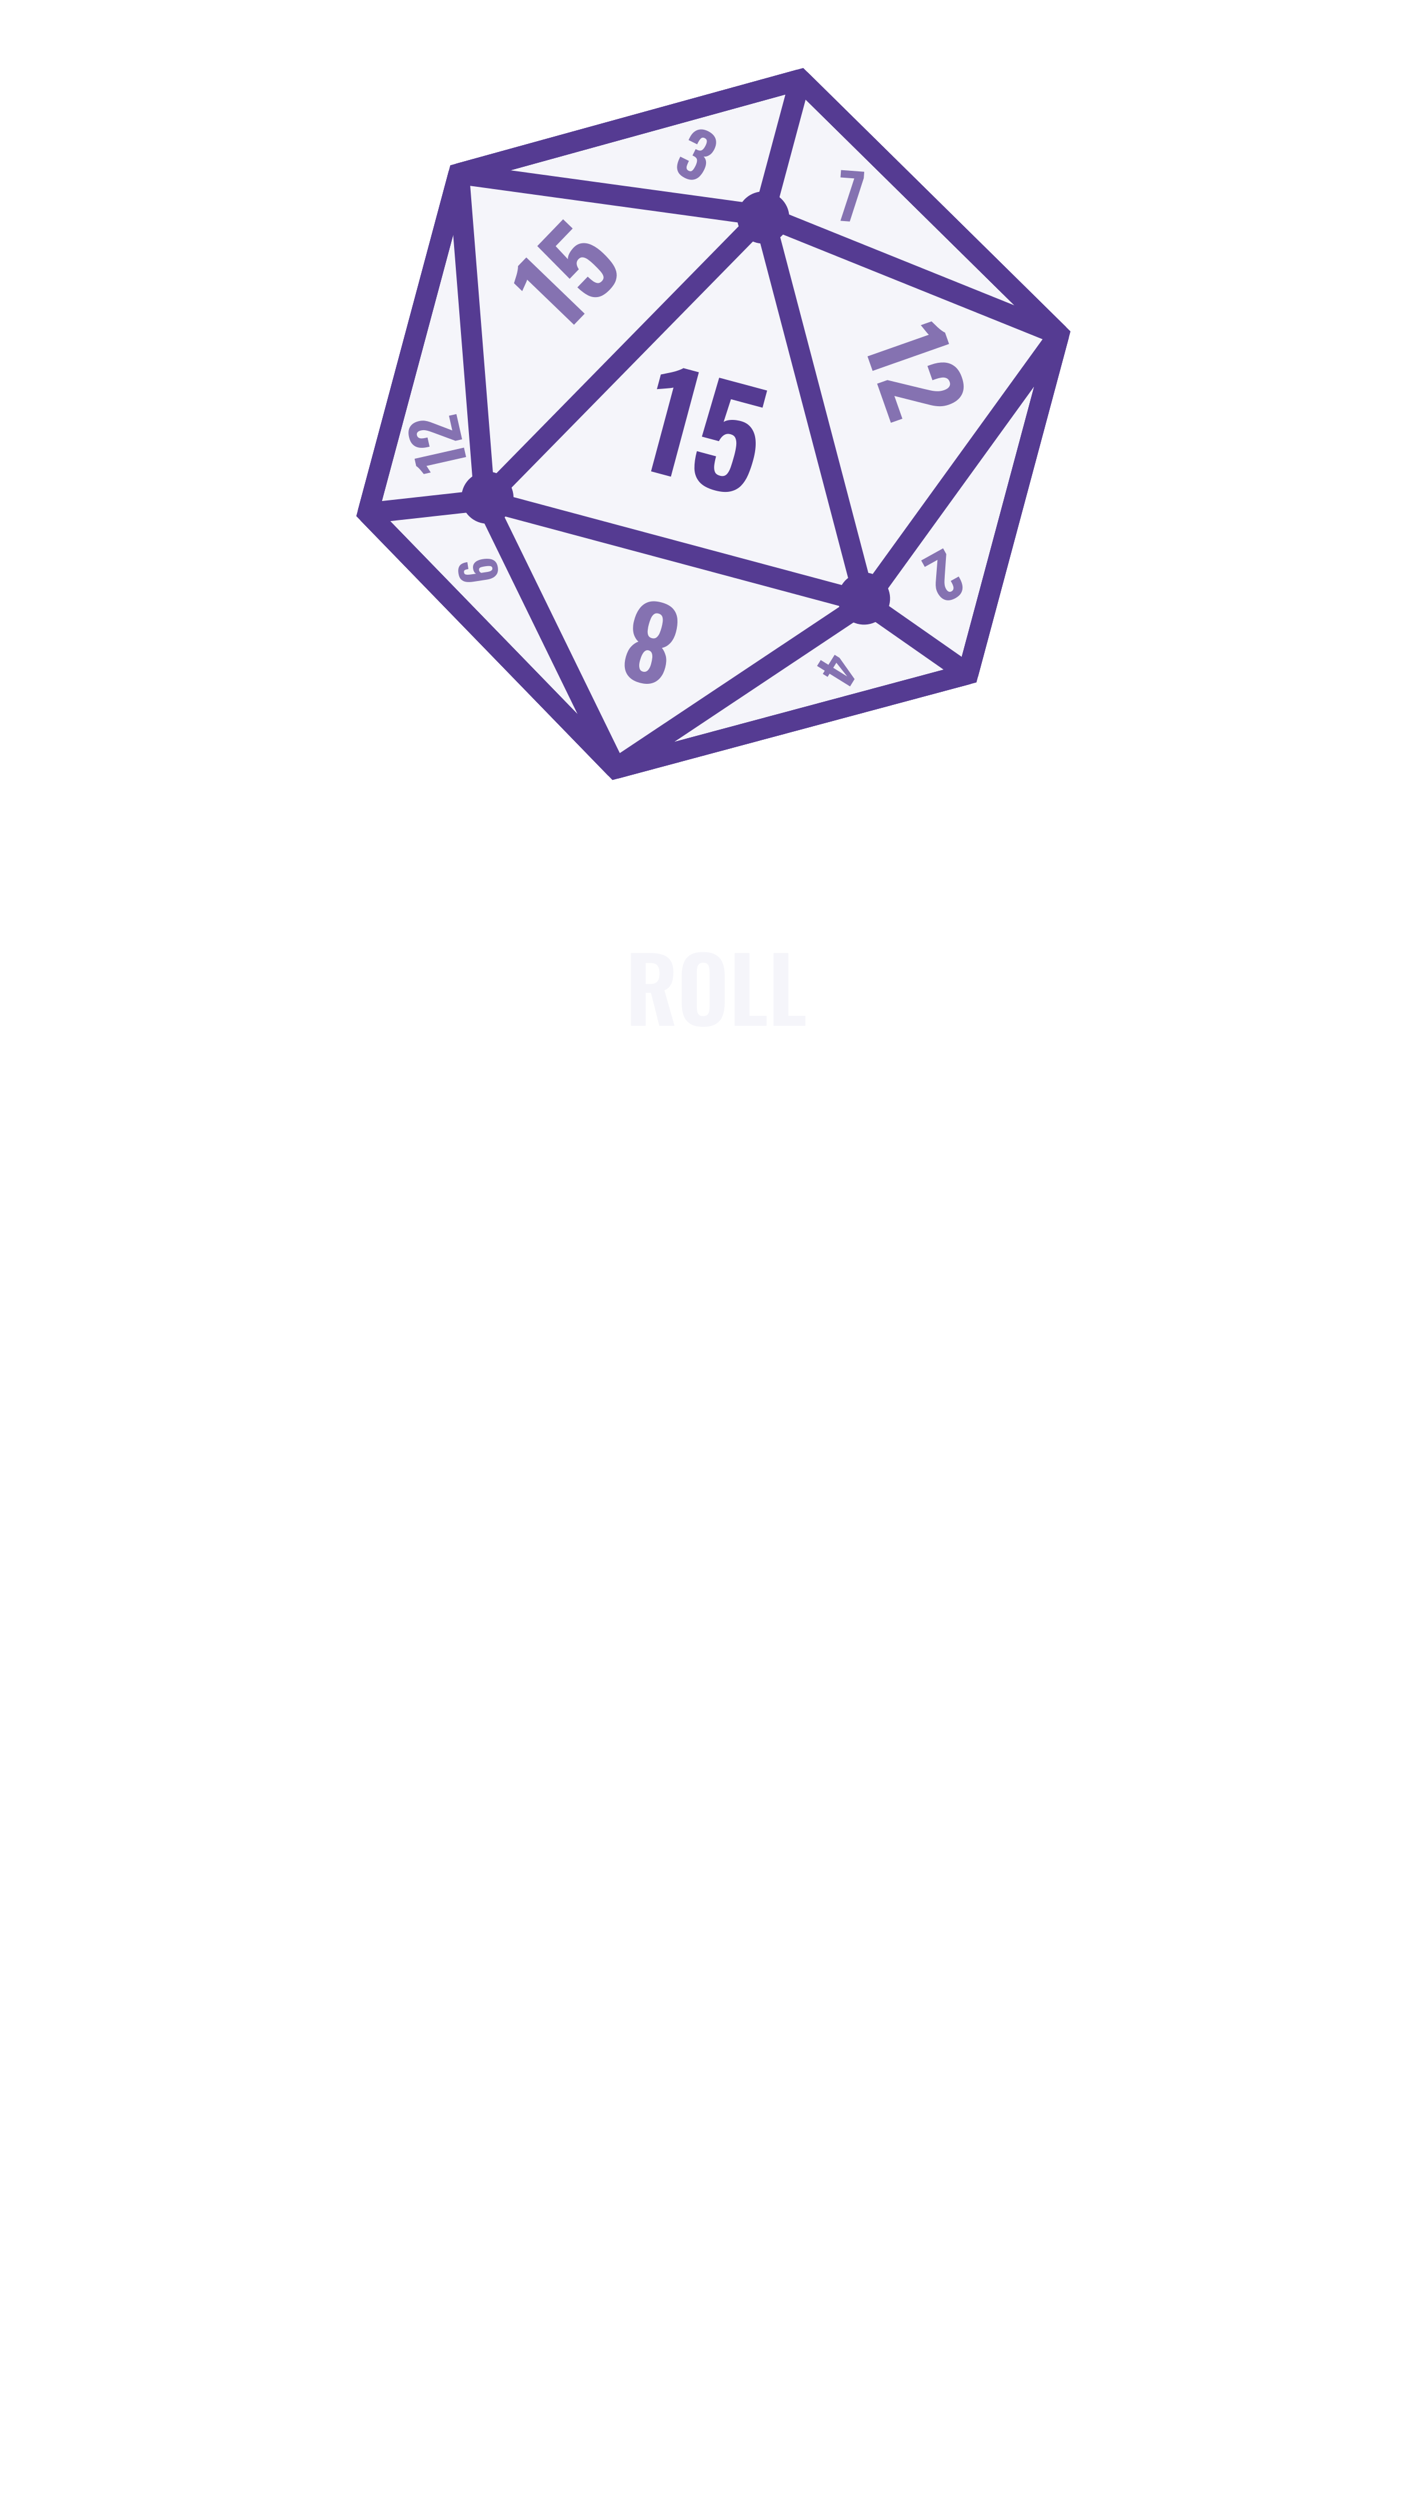 <svg width="685" height="1199" viewBox="0 0 685 1199" fill="none" xmlns="http://www.w3.org/2000/svg">
<path d="M507.922 160.459L383.843 38.179L220.077 83.331L176.466 246.09L295.327 368.525L464.311 323.218L507.922 160.459Z" fill="#F5F5FA" stroke="#553B92" stroke-width="10"/>
<path d="M366.373 103.379L415.042 288.793M366.373 103.379L507.922 160.459M366.373 103.379L383.843 38.179M366.373 103.379L220.077 83.331M366.373 103.379L232.482 239.876M415.042 288.793L507.922 160.459M415.042 288.793L232.482 239.876M415.042 288.793L295.327 368.525M415.042 288.793L464.311 323.218M507.922 160.459L383.843 38.179M507.922 160.459L464.311 323.218M383.843 38.179L220.077 83.331M464.311 323.218L295.327 368.525M295.327 368.525L176.466 246.09M295.327 368.525L232.482 239.876M176.466 246.09L220.077 83.331M176.466 246.09L232.482 239.876M220.077 83.331L232.482 239.876" stroke="#553B92" stroke-width="10"/>
<circle cx="366.114" cy="104.344" r="9.5" transform="rotate(15 366.114 104.344)" stroke="#553B92" stroke-width="6"/>
<circle cx="414.465" cy="287.087" r="9.5" transform="rotate(15 414.465 287.087)" stroke="#553B92" stroke-width="6"/>
<circle cx="233.837" cy="238.684" r="9.5" transform="rotate(15 233.837 238.684)" stroke="#553B92" stroke-width="6"/>
<g filter="url(#filter0_d_17_569)">
<path d="M312.302 226.064L323.069 185.882C322.643 185.988 322.067 186.077 321.341 186.148C320.668 186.188 319.921 186.253 319.102 186.343C318.294 186.391 317.527 186.451 316.802 186.521C316.087 186.551 315.522 186.598 315.107 186.664L316.995 179.616C317.556 179.502 318.304 179.349 319.239 179.157C320.215 178.977 321.243 178.767 322.323 178.526C323.403 178.286 324.433 177.987 325.412 177.631C326.432 177.286 327.235 176.927 327.821 176.554L335.239 178.542L321.822 228.615L312.302 226.064ZM343.02 235.223C339.517 234.284 337.009 232.927 335.497 231.153C333.984 229.378 333.187 227.243 333.105 224.748C333.064 222.263 333.458 219.475 334.286 216.384L343.497 218.852C343.011 220.666 342.705 222.218 342.58 223.51C342.496 224.812 342.66 225.85 343.071 226.623C343.524 227.407 344.353 227.938 345.559 228.217C346.766 228.496 347.752 228.275 348.52 227.553C349.288 226.831 349.949 225.683 350.503 224.109C351.057 222.535 351.627 220.655 352.212 218.471C352.687 216.699 353.004 215.105 353.162 213.69C353.321 212.275 353.196 211.093 352.787 210.144C352.42 209.207 351.618 208.572 350.382 208.241C349.269 207.943 348.237 208.086 347.285 208.67C346.375 209.265 345.562 210.24 344.845 211.594L336.685 209.408L344.985 181.153L367.982 187.315L365.779 195.537L350.633 191.479L347.111 202.395C347.772 201.909 348.739 201.595 350.015 201.45C351.332 201.317 352.681 201.392 354.063 201.674C356.726 202.122 358.736 203.191 360.095 204.88C361.494 206.58 362.281 208.757 362.453 211.409C362.637 214.02 362.265 217.057 361.337 220.519C360.631 223.156 359.809 225.564 358.872 227.743C357.946 229.88 356.788 231.646 355.398 233.04C354.02 234.393 352.323 235.286 350.308 235.718C348.293 236.15 345.863 235.985 343.02 235.223Z" fill="#553B92"/>
</g>
<g opacity="0.7">
<path d="M223.58 219.182L204.558 223.475C204.696 223.629 204.858 223.848 205.045 224.134C205.209 224.405 205.399 224.7 205.615 225.021C205.811 225.345 206.003 225.651 206.19 225.936C206.358 226.226 206.501 226.45 206.619 226.608L203.283 227.361C203.113 227.154 202.886 226.877 202.603 226.531C202.316 226.165 202.004 225.784 201.669 225.388C201.333 224.993 200.985 224.63 200.624 224.302C200.258 223.954 199.934 223.699 199.652 223.537L198.859 220.025L222.563 214.675L223.58 219.182ZM221.667 210.705L218.477 211.425L208.309 207.662C207.548 207.382 206.824 207.126 206.136 206.891C205.443 206.638 204.758 206.464 204.081 206.371C203.38 206.263 202.668 206.29 201.946 206.453C201.185 206.625 200.643 206.901 200.319 207.282C199.975 207.667 199.865 208.133 199.988 208.679C200.12 209.264 200.388 209.675 200.79 209.913C201.172 210.154 201.64 210.274 202.193 210.272C202.746 210.271 203.335 210.199 203.959 210.058L205.072 209.807L206.069 214.226L204.898 214.49C203.494 214.807 202.197 214.875 201.007 214.692C199.814 214.49 198.809 213.989 197.992 213.189C197.152 212.374 196.558 211.196 196.21 209.655C195.739 207.567 195.931 205.873 196.786 204.573C197.64 203.273 199.053 202.401 201.023 201.956C201.979 201.74 202.9 201.686 203.786 201.794C204.651 201.906 205.52 202.12 206.391 202.436C207.238 202.737 208.123 203.07 209.046 203.436L216.954 206.449L215.362 199.396L218.932 198.59L221.667 210.705Z" fill="#553B92"/>
</g>
<g opacity="0.7">
<path d="M317.296 288.923C319.768 289.585 321.618 290.594 322.845 291.95C324.064 293.337 324.762 294.998 324.939 296.934C325.085 298.861 324.855 300.953 324.251 303.21C323.978 304.23 323.628 305.163 323.202 306.01C322.777 306.856 322.279 307.601 321.709 308.243C321.14 308.886 320.518 309.415 319.843 309.83C319.129 310.269 318.352 310.574 317.511 310.746C318.332 311.761 318.951 313.037 319.367 314.573C319.745 316.132 319.672 317.951 319.148 320.03C318.624 322.109 317.807 323.795 316.699 325.088C315.582 326.413 314.205 327.286 312.568 327.709C310.931 328.131 309.061 328.061 306.959 327.498C304.827 326.926 303.172 326.052 301.997 324.876C300.79 323.691 300.05 322.251 299.776 320.554C299.493 318.888 299.645 317.024 300.231 314.961C300.825 312.868 301.675 311.24 302.781 310.079C303.848 308.94 305.003 308.156 306.244 307.727C305.602 307.157 305.096 306.508 304.728 305.78C304.321 305.075 304.031 304.302 303.859 303.46C303.687 302.619 303.628 301.725 303.683 300.779C303.707 299.825 303.855 298.838 304.129 297.818C304.671 295.545 305.519 293.619 306.671 292.039C307.792 290.451 309.227 289.361 310.976 288.77C312.685 288.201 314.792 288.252 317.296 288.923ZM315.867 294.255C314.971 294.014 314.223 294.145 313.625 294.648C313.026 295.15 312.545 295.833 312.182 296.696C311.818 297.559 311.524 298.408 311.3 299.243C311.004 300.223 310.809 301.198 310.716 302.167C310.591 303.127 310.666 303.959 310.941 304.662C311.217 305.366 311.803 305.837 312.699 306.077C313.564 306.309 314.308 306.194 314.929 305.731C315.519 305.259 316.015 304.581 316.418 303.695C316.782 302.832 317.101 301.89 317.374 300.87C317.598 300.035 317.772 299.138 317.897 298.178C318.013 297.248 317.938 296.416 317.671 295.682C317.365 294.971 316.763 294.495 315.867 294.255ZM311.134 311.919C310.515 311.754 309.959 311.853 309.464 312.217C308.938 312.573 308.466 313.159 308.049 313.975C307.631 314.791 307.265 315.786 306.95 316.96C306.594 318.29 306.525 319.414 306.742 320.334C306.92 321.276 307.473 321.871 308.401 322.12C309.328 322.368 310.135 322.137 310.822 321.427C311.47 320.739 311.968 319.746 312.316 318.448C312.631 317.273 312.831 316.217 312.917 315.279C312.963 314.364 312.848 313.621 312.57 313.05C312.262 312.47 311.783 312.093 311.134 311.919Z" fill="#553B92"/>
</g>
<g opacity="0.7">
<path d="M416.129 170.91L445.558 160.546C445.311 160.328 445.012 160.009 444.661 159.59C444.351 159.19 443.994 158.756 443.592 158.287C443.219 157.808 442.858 157.358 442.506 156.939C442.185 156.509 441.917 156.18 441.7 155.951L446.862 154.133C447.17 154.432 447.582 154.829 448.096 155.327C448.621 155.854 449.187 156.401 449.794 156.968C450.4 157.535 451.021 158.046 451.656 158.5C452.302 158.985 452.865 159.33 453.344 159.535L455.257 164.968L418.585 177.882L416.129 170.91ZM420.747 184.024L425.682 182.286L442.541 186.374C443.802 186.676 445 186.95 446.138 187.194C447.286 187.468 448.407 187.616 449.501 187.638C450.635 187.68 451.76 187.504 452.877 187.111C454.054 186.696 454.865 186.156 455.309 185.491C455.783 184.815 455.872 184.054 455.574 183.209C455.255 182.304 454.754 181.7 454.071 181.398C453.418 181.085 452.652 180.981 451.774 181.087C450.895 181.193 449.973 181.416 449.007 181.756L447.286 182.362L444.879 175.525L446.69 174.888C448.863 174.122 450.912 173.774 452.836 173.843C454.77 173.942 456.461 174.551 457.907 175.67C459.393 176.809 460.556 178.571 461.396 180.955C462.534 184.185 462.544 186.912 461.428 189.137C460.311 191.363 458.229 193.012 455.181 194.085C453.702 194.606 452.249 194.863 450.821 194.857C449.424 194.84 448.005 194.662 446.562 194.322C445.16 194.001 443.691 193.636 442.156 193.227L429.029 189.911L432.872 200.822L427.348 202.767L420.747 184.024Z" fill="#553B92"/>
</g>
<g opacity="0.7">
<path d="M452.388 262.98L453.922 265.744L453.189 276.2C453.136 276.981 453.094 277.722 453.064 278.425C453.016 279.136 453.041 279.819 453.138 280.473C453.228 281.152 453.446 281.805 453.793 282.431C454.159 283.09 454.563 283.518 455.004 283.716C455.454 283.93 455.916 283.906 456.39 283.643C456.897 283.362 457.206 283.003 457.317 282.565C457.438 282.145 457.422 281.678 457.27 281.165C457.118 280.652 456.892 280.126 456.592 279.585L456.058 278.621L459.887 276.497L460.45 277.511C461.125 278.728 461.539 279.913 461.692 281.066C461.829 282.229 461.637 283.297 461.116 284.271C460.588 285.272 459.656 286.143 458.32 286.884C456.511 287.887 454.888 288.169 453.449 287.729C452.011 287.288 450.819 286.214 449.871 284.507C449.412 283.679 449.112 282.839 448.972 281.988C448.841 281.154 448.804 280.291 448.86 279.397C448.91 278.529 448.979 277.618 449.068 276.662L449.718 268.508L443.606 271.898L441.89 268.805L452.388 262.98Z" fill="#553B92"/>
</g>
<g opacity="0.7">
<path d="M393.692 316.559L397.385 318.852L400.369 314.045L402.733 315.512L409.945 325.701L407.761 329.218L397.932 323.117L396.986 324.641L394.68 323.209L395.626 321.685L391.933 319.393L393.692 316.559ZM401.195 317.86L399.691 320.283L406.413 324.456L401.195 317.86Z" fill="#553B92"/>
</g>
<g opacity="0.7">
<path d="M238.804 272.098C238.982 273.265 238.87 274.26 238.469 275.081C238.049 275.89 237.412 276.538 236.556 277.026C235.697 277.498 234.684 277.824 233.517 278.002L226.969 279.004C225.772 279.187 224.675 279.215 223.678 279.088C222.679 278.946 221.853 278.561 221.198 277.932C220.543 277.303 220.115 276.329 219.914 275.01C219.74 273.873 219.784 272.944 220.046 272.221C220.29 271.486 220.738 270.913 221.388 270.503C222.039 270.094 222.872 269.811 223.888 269.656C223.933 269.649 223.987 269.641 224.047 269.632C224.09 269.609 224.135 269.595 224.18 269.588L224.688 272.907C223.915 273.026 223.35 273.189 222.995 273.399C222.639 273.608 222.505 274.001 222.593 274.577C222.649 274.941 222.806 275.212 223.066 275.389C223.324 275.551 223.732 275.636 224.292 275.644C224.834 275.638 225.575 275.564 226.514 275.42L228.402 275.132C228.038 274.985 227.734 274.722 227.489 274.34C227.243 273.944 227.07 273.474 226.971 272.93C226.793 271.965 226.894 271.158 227.276 270.511C227.64 269.85 228.212 269.328 228.991 268.945C229.755 268.565 230.645 268.297 231.66 268.142C232.903 267.952 234.033 267.934 235.049 268.089C236.066 268.244 236.902 268.643 237.559 269.287C238.199 269.918 238.614 270.855 238.804 272.098ZM236.182 272.453C236.124 272.074 235.952 271.813 235.667 271.671C235.379 271.513 234.996 271.44 234.516 271.451C234.035 271.447 233.461 271.496 232.794 271.598C232.157 271.695 231.608 271.803 231.145 271.92C230.664 272.024 230.303 272.196 230.06 272.435C229.817 272.674 229.731 273.02 229.8 273.475C229.833 273.687 229.909 273.885 230.031 274.068C230.134 274.238 230.265 274.381 230.422 274.497C230.564 274.615 230.709 274.701 230.857 274.756L233.79 274.308C234.245 274.238 234.671 274.134 235.068 273.996C235.449 273.845 235.744 273.644 235.954 273.395C236.164 273.146 236.24 272.832 236.182 272.453Z" fill="#553B92"/>
</g>
<g opacity="0.7">
<path d="M403.149 105.899L409.789 85.579L403.178 85.083L403.443 81.553L414.572 82.388L414.342 85.44L407.636 106.236L403.149 105.899Z" fill="#553B92"/>
</g>
<g opacity="0.7">
<path d="M275.337 155.772L252.871 134.121C252.787 134.439 252.636 134.85 252.419 135.351C252.201 135.808 251.973 136.322 251.735 136.892C251.473 137.44 251.234 137.965 251.017 138.467C250.777 138.946 250.603 139.334 250.495 139.63L246.555 135.833C246.683 135.423 246.854 134.877 247.068 134.194C247.304 133.488 247.539 132.737 247.773 131.941C248.007 131.144 248.185 130.36 248.307 129.589C248.451 128.794 248.506 128.136 248.474 127.616L252.471 123.469L280.466 150.449L275.337 155.772ZM292.497 138.935C290.609 140.893 288.809 142.047 287.095 142.395C285.381 142.744 283.691 142.492 282.023 141.64C280.377 140.765 278.691 139.495 276.962 137.83L281.925 132.68C282.939 133.657 283.847 134.421 284.65 134.972C285.474 135.5 286.215 135.769 286.871 135.78C287.55 135.767 288.2 135.416 288.82 134.725C289.441 134.035 289.654 133.307 289.459 132.541C289.264 131.775 288.75 130.924 287.918 129.989C287.086 129.054 286.06 127.998 284.839 126.821C283.848 125.866 282.917 125.08 282.045 124.463C281.174 123.845 280.353 123.498 279.582 123.422C278.833 123.322 278.126 123.618 277.46 124.31C276.86 124.932 276.579 125.661 276.617 126.498C276.678 127.311 277.022 128.199 277.651 129.16L273.254 133.723L257.722 118.02L270.113 105.163L274.71 109.593L266.549 118.061L272.436 124.334C272.357 123.725 272.501 122.975 272.87 122.086C273.26 121.174 273.799 120.315 274.486 119.51C275.746 117.925 277.177 116.994 278.779 116.715C280.403 116.414 282.117 116.687 283.92 117.537C285.701 118.364 287.559 119.71 289.494 121.575C290.969 122.997 292.251 124.41 293.341 125.816C294.407 127.199 295.146 128.6 295.557 130.018C295.945 131.414 295.915 132.852 295.467 134.331C295.019 135.81 294.029 137.345 292.497 138.935Z" fill="#553B92"/>
</g>
<g opacity="0.7">
<path d="M328.56 85.367C327.109 84.647 326.086 83.804 325.493 82.84C324.926 81.867 324.7 80.794 324.812 79.622C324.934 78.433 325.315 77.192 325.955 75.903L326.341 75.123L330.48 77.177C330.462 77.212 330.413 77.311 330.333 77.472C330.262 77.615 330.191 77.759 330.12 77.902C329.791 78.61 329.556 79.219 329.414 79.729C329.3 80.23 329.31 80.659 329.445 81.017C329.58 81.374 329.881 81.668 330.347 81.9C330.831 82.139 331.247 82.201 331.595 82.084C331.952 81.948 332.292 81.67 332.612 81.249C332.933 80.827 333.262 80.276 333.6 79.595C334.142 78.502 334.399 77.58 334.37 76.829C334.349 76.06 333.86 75.426 332.901 74.928C332.883 74.92 332.794 74.875 332.632 74.795C332.471 74.715 332.319 74.64 332.176 74.569L333.696 71.505C333.803 71.558 333.911 71.612 334.018 71.665C334.144 71.727 334.251 71.78 334.341 71.825C335.308 72.305 336.091 72.37 336.689 72.019C337.305 71.677 337.889 70.951 338.44 69.84C338.867 68.98 339.075 68.246 339.064 67.638C339.053 67.029 338.707 66.556 338.026 66.219C337.345 65.881 336.764 65.927 336.283 66.358C335.801 66.789 335.342 67.421 334.906 68.254C334.835 68.398 334.755 68.559 334.666 68.738C334.586 68.899 334.506 69.061 334.426 69.222L330.288 67.168L330.875 65.986C331.506 64.714 332.272 63.755 333.173 63.108C334.084 62.443 335.084 62.091 336.175 62.052C337.266 62.013 338.43 62.3 339.666 62.913C340.902 63.527 341.848 64.275 342.504 65.158C343.16 66.042 343.498 67.025 343.519 68.107C343.559 69.198 343.263 70.38 342.631 71.652C342 72.924 341.207 73.847 340.252 74.423C339.315 75.007 338.403 75.225 337.517 75.075C337.966 75.521 338.294 76.052 338.501 76.669C338.709 77.285 338.756 78.001 338.642 78.815C338.537 79.611 338.231 80.52 337.725 81.541C337.076 82.849 336.31 83.92 335.427 84.755C334.553 85.572 333.544 86.053 332.399 86.2C331.255 86.347 329.975 86.069 328.56 85.367Z" fill="#553B92"/>
</g>
<g filter="url(#filter1_ddddd_17_569)">
<rect x="199" y="446.887" width="287" height="56" rx="7.627" fill="#4414AA"/>
</g>
<path d="M302.632 492V457.052H311.692C314.051 457.052 316.064 457.326 317.733 457.872C319.43 458.39 320.724 459.325 321.616 460.677C322.536 462.028 322.996 463.898 322.996 466.285C322.996 467.724 322.867 469.004 322.608 470.125C322.378 471.218 321.947 472.182 321.314 473.016C320.71 473.821 319.847 474.469 318.725 474.958L323.557 492H316.266L312.253 476.166H309.751V492H302.632ZM309.751 471.937H311.822C312.972 471.937 313.878 471.751 314.54 471.377C315.201 471.003 315.662 470.442 315.921 469.694C316.208 468.917 316.352 467.968 316.352 466.846C316.352 465.236 316.05 464.013 315.446 463.179C314.871 462.316 313.778 461.885 312.167 461.885H309.751V471.937ZM337.284 492.475C334.724 492.475 332.696 492.014 331.2 491.094C329.705 490.174 328.626 488.865 327.964 487.168C327.332 485.442 327.015 483.385 327.015 480.998V467.968C327.015 465.581 327.332 463.539 327.964 461.842C328.626 460.144 329.705 458.85 331.2 457.958C332.696 457.067 334.724 456.621 337.284 456.621C339.873 456.621 341.915 457.081 343.41 458.002C344.935 458.893 346.014 460.188 346.646 461.885C347.308 463.553 347.639 465.581 347.639 467.968V480.998C347.639 483.385 347.308 485.442 346.646 487.168C346.014 488.865 344.935 490.174 343.41 491.094C341.915 492.014 339.873 492.475 337.284 492.475ZM337.284 487.34C338.204 487.34 338.88 487.139 339.312 486.736C339.743 486.305 340.031 485.744 340.175 485.054C340.318 484.335 340.39 483.572 340.39 482.767V466.242C340.39 465.437 340.318 464.689 340.175 463.999C340.031 463.308 339.743 462.762 339.312 462.359C338.88 461.928 338.204 461.712 337.284 461.712C336.421 461.712 335.774 461.928 335.342 462.359C334.911 462.762 334.623 463.308 334.479 463.999C334.336 464.689 334.264 465.437 334.264 466.242V482.767C334.264 483.572 334.321 484.335 334.436 485.054C334.58 485.744 334.868 486.305 335.299 486.736C335.731 487.139 336.392 487.34 337.284 487.34ZM352.392 492V457.052H359.511V487.168H367.709V492H352.392ZM371.057 492V457.052H378.176V487.168H386.374V492H371.057Z" fill="#F5F5FA"/>
<defs>
<filter id="filter0_d_17_569" x="304.837" y="174.052" width="65.246" height="64.765" filterUnits="userSpaceOnUse" color-interpolation-filters="sRGB">
<feFlood flood-opacity="0" result="BackgroundImageFix"/>
<feColorMatrix in="SourceAlpha" type="matrix" values="0 0 0 0 0 0 0 0 0 0 0 0 0 0 0 0 0 0 127 0" result="hardAlpha"/>
<feOffset/>
<feComposite in2="hardAlpha" operator="out"/>
<feColorMatrix type="matrix" values="0 0 0 0 0.265 0 0 0 0 0.319 0 0 0 0 0.804 0 0 0 0.8 0"/>
<feBlend mode="normal" in2="BackgroundImageFix" result="effect1_dropShadow_17_569"/>
<feBlend mode="normal" in="SourceGraphic" in2="effect1_dropShadow_17_569" result="shape"/>
</filter>
<filter id="filter1_ddddd_17_569" x="0" y="409.887" width="685" height="789" filterUnits="userSpaceOnUse" color-interpolation-filters="sRGB">
<feFlood flood-opacity="0" result="BackgroundImageFix"/>
<feColorMatrix in="SourceAlpha" type="matrix" values="0 0 0 0 0 0 0 0 0 0 0 0 0 0 0 0 0 0 127 0" result="hardAlpha"/>
<feOffset/>
<feColorMatrix type="matrix" values="0 0 0 0 0 0 0 0 0 0 0 0 0 0 0 0 0 0 0.1 0"/>
<feBlend mode="normal" in2="BackgroundImageFix" result="effect1_dropShadow_17_569"/>
<feColorMatrix in="SourceAlpha" type="matrix" values="0 0 0 0 0 0 0 0 0 0 0 0 0 0 0 0 0 0 127 0" result="hardAlpha"/>
<feOffset dy="31"/>
<feGaussianBlur stdDeviation="34"/>
<feColorMatrix type="matrix" values="0 0 0 0 0 0 0 0 0 0 0 0 0 0 0 0 0 0 0.1 0"/>
<feBlend mode="normal" in2="effect1_dropShadow_17_569" result="effect2_dropShadow_17_569"/>
<feColorMatrix in="SourceAlpha" type="matrix" values="0 0 0 0 0 0 0 0 0 0 0 0 0 0 0 0 0 0 127 0" result="hardAlpha"/>
<feOffset dy="124"/>
<feGaussianBlur stdDeviation="62"/>
<feColorMatrix type="matrix" values="0 0 0 0 0 0 0 0 0 0 0 0 0 0 0 0 0 0 0.09 0"/>
<feBlend mode="normal" in2="effect2_dropShadow_17_569" result="effect3_dropShadow_17_569"/>
<feColorMatrix in="SourceAlpha" type="matrix" values="0 0 0 0 0 0 0 0 0 0 0 0 0 0 0 0 0 0 127 0" result="hardAlpha"/>
<feOffset dy="280"/>
<feGaussianBlur stdDeviation="84"/>
<feColorMatrix type="matrix" values="0 0 0 0 0 0 0 0 0 0 0 0 0 0 0 0 0 0 0.05 0"/>
<feBlend mode="normal" in2="effect3_dropShadow_17_569" result="effect4_dropShadow_17_569"/>
<feColorMatrix in="SourceAlpha" type="matrix" values="0 0 0 0 0 0 0 0 0 0 0 0 0 0 0 0 0 0 127 0" result="hardAlpha"/>
<feOffset dy="497"/>
<feGaussianBlur stdDeviation="99.5"/>
<feColorMatrix type="matrix" values="0 0 0 0 0 0 0 0 0 0 0 0 0 0 0 0 0 0 0.01 0"/>
<feBlend mode="normal" in2="effect4_dropShadow_17_569" result="effect5_dropShadow_17_569"/>
<feBlend mode="normal" in="SourceGraphic" in2="effect5_dropShadow_17_569" result="shape"/>
</filter>
</defs>
</svg>
